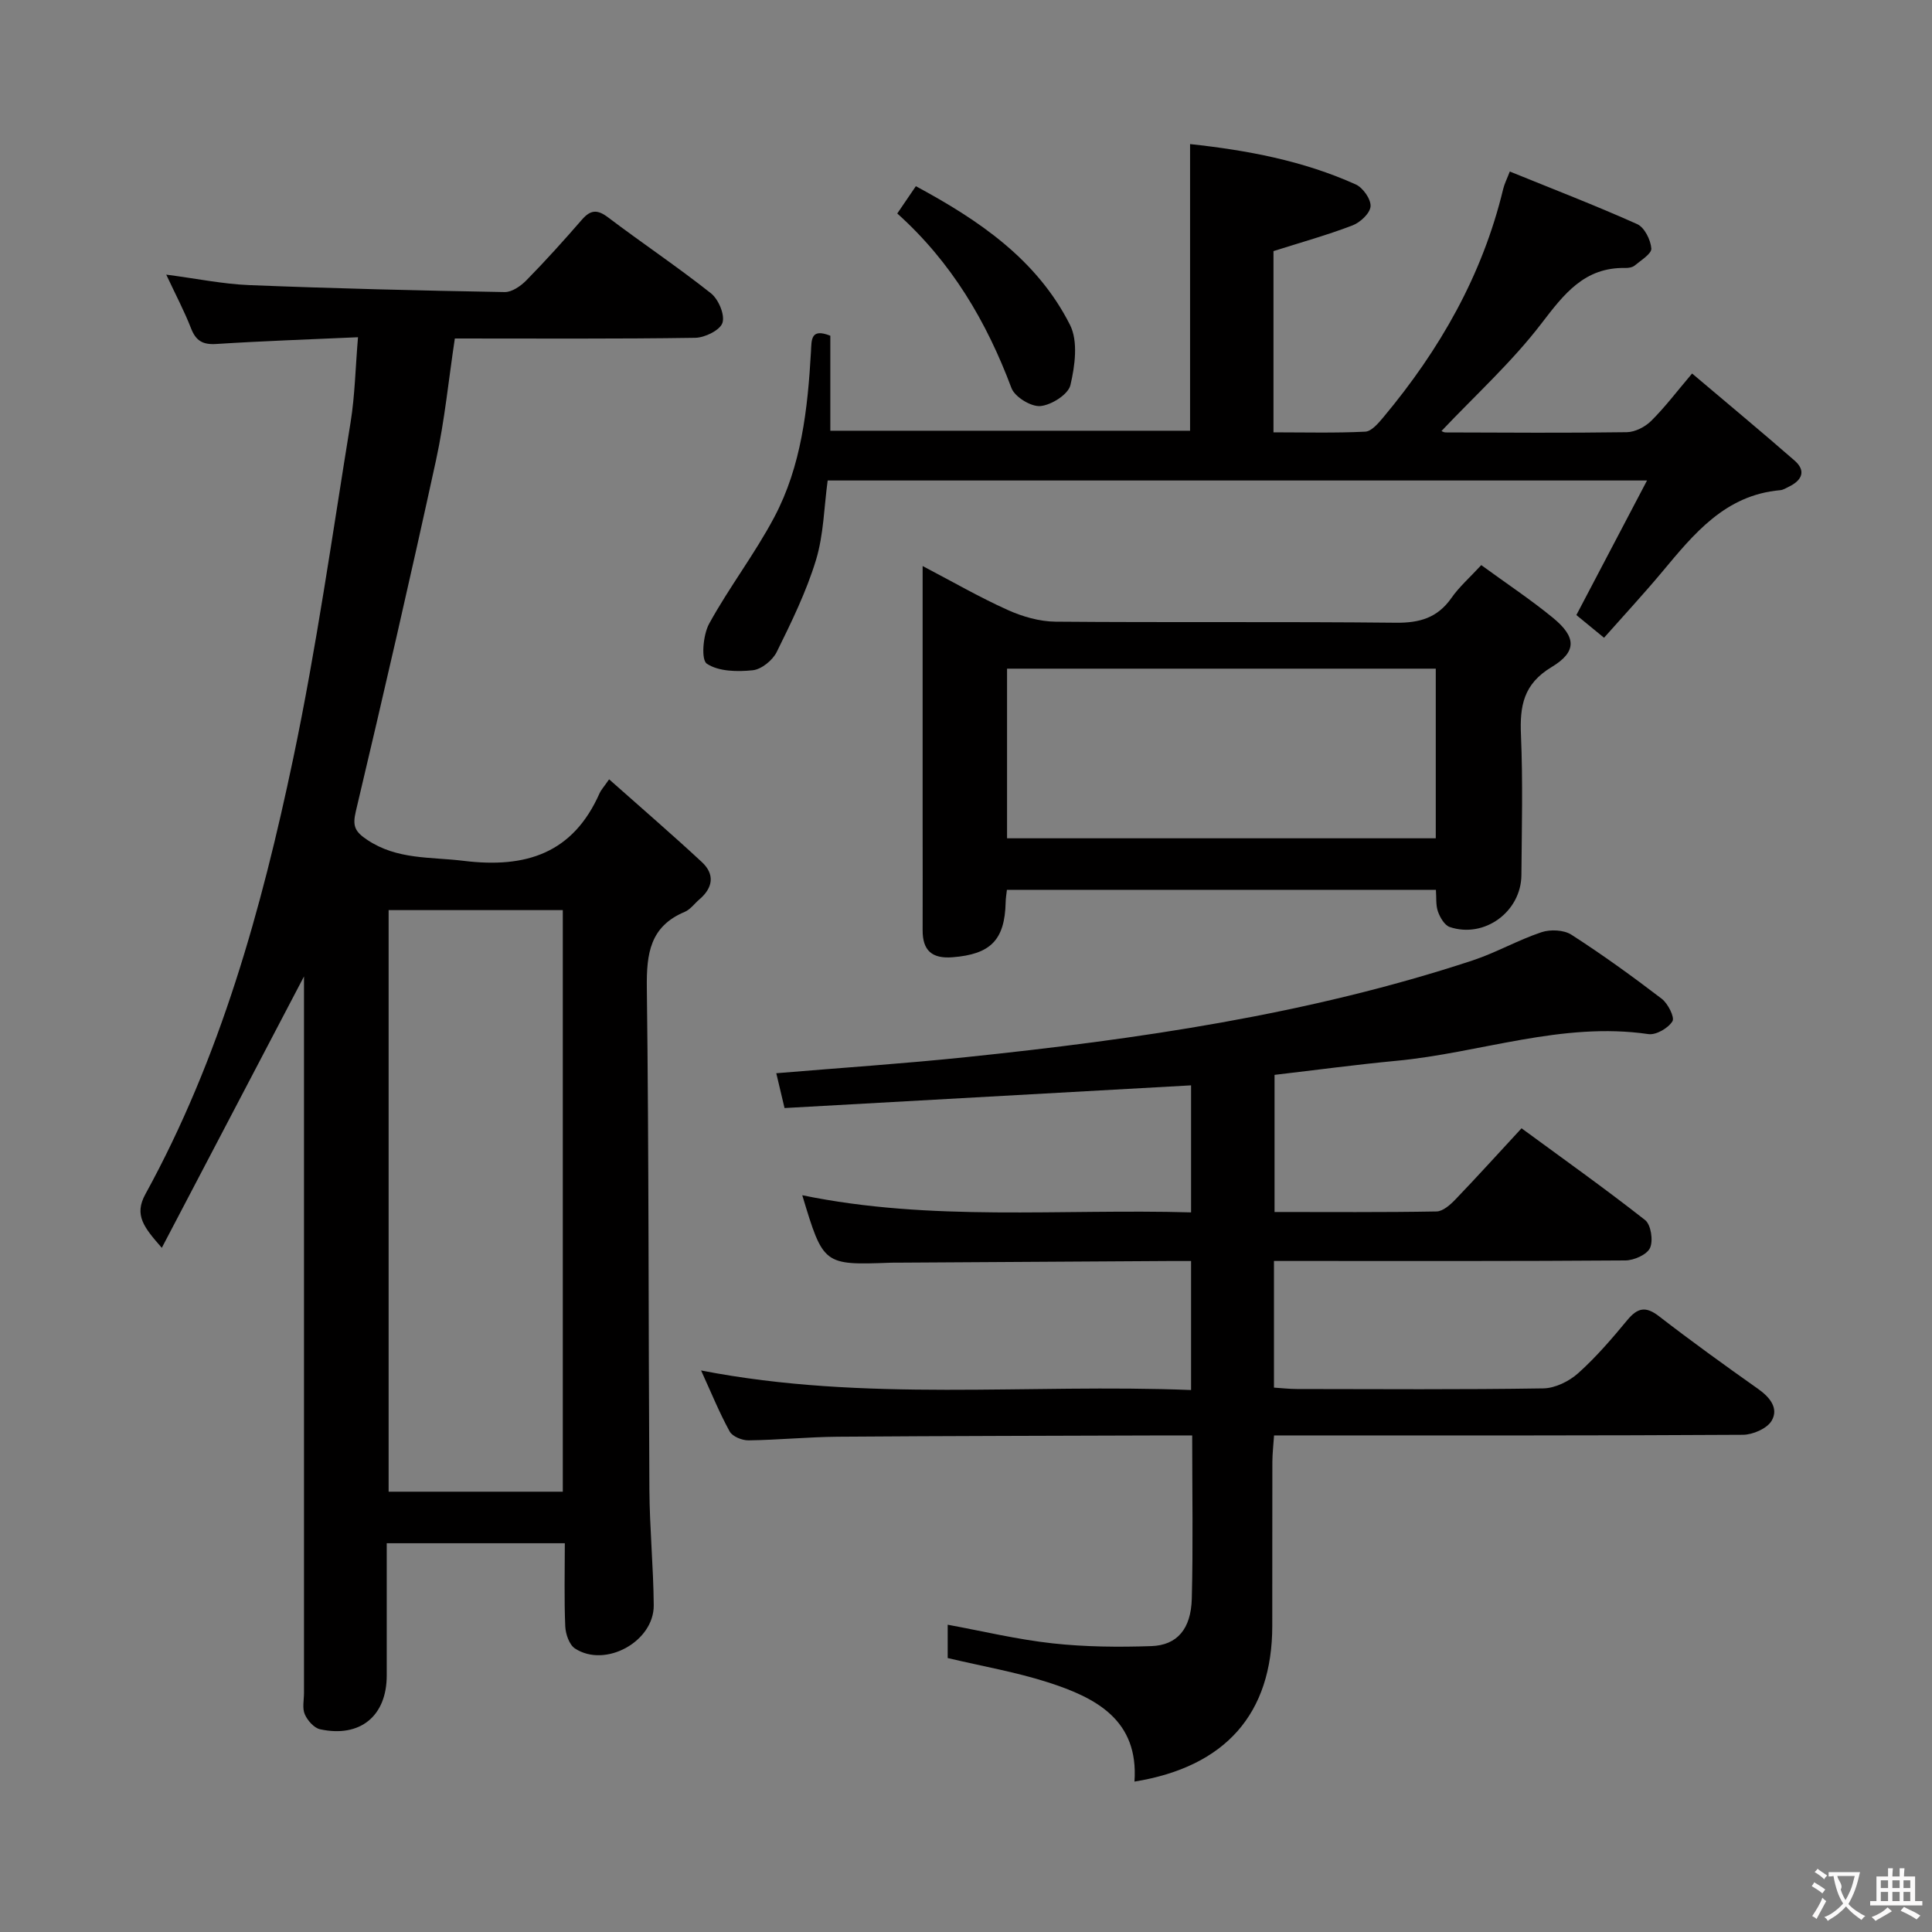 <svg enable-background="new 0 0 400 400" viewBox="0 0 400 400" xmlns="http://www.w3.org/2000/svg"><rect x="0" y="0" width="400" height="400" fill="#808080" stroke="none"/><g fill="#010000"><path d="m74.12 69.82c-10.45.47-19.92.79-29.36 1.4-2.82.18-4.22-.69-5.22-3.27-1.37-3.52-3.15-6.88-5.12-11.09 6.25.81 11.71 1.95 17.2 2.17 17.61.7 35.24 1.13 52.86 1.44 1.52.03 3.37-1.27 4.54-2.47 3.96-4.04 7.75-8.25 11.46-12.52 1.79-2.06 3.19-2.16 5.42-.47 7.03 5.32 14.37 10.23 21.28 15.7 1.57 1.24 2.93 4.44 2.4 6.12-.48 1.52-3.64 3.08-5.64 3.11-16.47.25-32.95.14-49.77.14-1.3 8.59-2.11 17.01-3.9 25.21-5.29 24.28-10.87 48.51-16.6 72.69-.73 3.06-.18 4.2 2.34 5.89 6.22 4.17 13.12 3.51 20 4.36 12.88 1.58 22.63-1.54 28.14-14.03.26-.6.75-1.11 1.96-2.85 6.73 5.98 13.09 11.45 19.22 17.15 2.7 2.52 2.29 5.31-.53 7.71-1.01.86-1.87 2.09-3.03 2.58-7.19 3.01-7.93 8.64-7.85 15.67.43 34.65.32 69.3.53 103.95.05 7.98.83 15.95.9 23.93.07 7.53-10.04 13.07-16.31 8.96-1.19-.78-1.94-3-2.01-4.59-.24-5.62-.09-11.25-.09-17.2-12.36 0-24.27 0-36.87 0v27.38c0 8.38-5.49 12.93-13.79 11.14-1.26-.27-2.62-1.82-3.18-3.11-.55-1.27-.16-2.95-.16-4.45 0-47.82 0-95.63 0-143.45 0-1.79 0-3.59 0-4.86-9.56 18.25-19.28 36.8-29.44 56.19-3.67-4.21-5.8-6.74-3.4-11.11 15.5-28.24 24.04-58.97 30.6-90.18 4.84-23.04 8.11-46.41 11.89-69.66.89-5.52.99-11.16 1.53-17.58zm42.4 239.02c0-40.52 0-80.52 0-120.41-12.31 0-24.21 0-36.06 0v120.41z"/><path d="m166.1 247.46c26.69 5.51 53.47 2.78 80.5 3.55 0-9.04 0-17.61 0-26.3-27.98 1.56-55.91 3.12-84.17 4.7-.62-2.62-1.13-4.76-1.71-7.21 13.41-1.12 26.33-1.98 39.2-3.32 35.54-3.7 70.84-8.79 104.93-20.02 4.87-1.61 9.41-4.22 14.28-5.85 1.85-.62 4.64-.5 6.21.51 6.42 4.13 12.63 8.62 18.7 13.26 1.29.99 2.73 3.85 2.22 4.67-.88 1.42-3.39 2.88-4.97 2.65-17.9-2.62-34.79 3.89-52.2 5.53-8.26.78-16.48 1.89-25.21 2.91v28.39c11.28 0 22.41.09 33.53-.11 1.34-.02 2.88-1.4 3.95-2.52 4.49-4.68 8.84-9.49 13.66-14.7 8.63 6.34 17.27 12.47 25.58 19 1.21.95 1.72 4.25 1.02 5.77-.63 1.39-3.32 2.58-5.11 2.59-22.33.17-44.66.11-66.98.11-1.81 0-3.62 0-5.77 0v26.22c1.6.1 3.19.29 4.78.29 17 .02 33.99.14 50.99-.13 2.45-.04 5.33-1.46 7.21-3.14 3.7-3.31 6.98-7.14 10.16-10.98 2.11-2.55 3.79-2.97 6.56-.83 6.72 5.19 13.6 10.16 20.54 15.06 2.46 1.74 4.3 4.03 2.8 6.59-.95 1.62-3.9 2.9-5.96 2.91-30.16.18-60.32.13-90.48.13-1.99 0-3.98 0-6.58 0-.13 1.97-.34 3.71-.35 5.45-.03 11.33 0 22.66-.02 33.99-.02 18.14-9.63 29.16-28.53 32.23.9-12.76-7.97-17.36-17.9-20.55-6.6-2.12-13.51-3.31-20.77-5.03 0-1.79 0-4.2 0-6.9 7.22 1.33 14.42 3.06 21.72 3.86 6.75.74 13.63.8 20.43.57 5.36-.18 8.23-3.55 8.39-9.85.28-10.98.08-21.97.08-33.77-1.91 0-3.66-.01-5.42 0-22.66.08-45.32.1-67.98.27-6.15.05-12.29.67-18.44.75-1.34.02-3.35-.79-3.92-1.84-2.13-3.87-3.8-8-5.92-12.63 34 6.62 67.63 2.7 101.45 4.05 0-9.09 0-17.5 0-26.71-1.51 0-3.09-.01-4.67 0-18.66.11-37.32.23-55.97.34-.5 0-1-.01-1.5.01-13.99.51-13.99.51-18.36-13.97z"/><path d="m171.91 69.51v19.67h74.48c0-19.69 0-39.23 0-59.35 11.74 1.27 23.37 3.42 34.31 8.36 1.49.67 3.16 3.06 3.06 4.53-.1 1.44-2.14 3.34-3.74 3.95-5.23 2-10.65 3.51-16.36 5.32v37.52c6.49 0 12.77.17 19.01-.14 1.3-.07 2.72-1.76 3.74-2.98 11.66-13.95 20.51-29.39 24.8-47.23.26-1.1.8-2.13 1.38-3.65 8.92 3.63 17.75 7.03 26.37 10.89 1.51.68 2.79 3.25 2.93 5.04.09 1.09-2.14 2.44-3.45 3.54-.46.38-1.26.51-1.9.5-8.52-.18-12.72 5.39-17.43 11.53-6.11 7.97-13.67 14.83-20.64 22.2-.18-.07.34.32.86.32 12.5.04 24.99.13 37.49-.05 1.72-.03 3.78-1.09 5.04-2.34 2.82-2.79 5.24-6 8.47-9.81 7.15 6.06 14.26 11.95 21.21 18.02 2.45 2.14 1.54 4.09-1.14 5.4-.6.29-1.21.69-1.84.74-11.39 1-17.86 9.04-24.47 16.96-3.83 4.58-7.89 8.96-11.99 13.59-2.93-2.4-4.55-3.73-5.73-4.7 4.87-9.28 9.53-18.14 14.63-27.86-57.38 0-113.26 0-169.64 0-.75 5.47-.82 11.2-2.42 16.47-2 6.56-5.07 12.84-8.12 19.02-.85 1.73-3.17 3.62-4.98 3.8-3.18.33-7.07.27-9.5-1.36-1.22-.81-.79-5.95.47-8.26 4.14-7.55 9.47-14.47 13.5-22.08 5.62-10.61 6.92-22.41 7.59-34.23.14-2.46-.11-4.97 4.01-3.33z"/><path d="m306.68 117c5.22 3.81 10.21 7.12 14.83 10.9 4.82 3.95 5.05 7.01-.27 10.21-5.85 3.52-6.6 8.07-6.34 14.08.41 9.65.17 19.33.09 28.99-.06 7.59-7.68 13.16-14.83 10.75-1.07-.36-2-1.95-2.44-3.18-.48-1.33-.31-2.89-.43-4.52-29.71 0-59.12 0-88.82 0-.11 1-.25 1.79-.26 2.58-.18 7.83-3.13 10.76-10.99 11.38-4.28.34-6.22-1.41-6.2-5.62.03-7.33 0-14.66 0-22 0-17.49 0-34.97 0-53.38 6.23 3.26 11.78 6.47 17.6 9.09 3.06 1.38 6.58 2.4 9.91 2.43 23.49.2 46.99-.03 70.49.22 4.92.05 8.59-1.02 11.47-5.11 1.58-2.28 3.74-4.17 6.19-6.82zm-98.18 21.44v35.12h88.76c0-11.79 0-23.33 0-35.12-29.71 0-59.07 0-88.76 0z"/><path d="m185.77 44.2c1.45-2.13 2.47-3.63 3.85-5.65 13.08 7.05 25.09 15.19 31.92 28.73 1.7 3.38 1.02 8.46.08 12.45-.45 1.93-3.93 4.13-6.21 4.34-1.94.18-5.31-1.89-6-3.73-5.15-13.74-12.38-26.04-23.64-36.14z"/></g><path d="m377.9 391.2c-.2.3-.4.5-.6.8-.7-.6-1.4-1-2.2-1.5.2-.3.4-.5.5-.8.6.4 1.4.8 2.3 1.5zm-1.8 6.1c-.2-.2-.5-.4-.9-.6.4-.6.8-1.2 1.2-1.9s.7-1.3.9-1.9c.3.3.5.5.8.7-.7 1.3-1.4 2.6-2 3.7zm2.2-9c-.3.3-.5.5-.6.8-.6-.6-1.3-1.1-2-1.5.3-.3.5-.5.6-.7.6.5 1.3.9 2 1.4zm.3.2v-.9h2 4.5c-.3 1.3-.6 2.5-1 3.6s-.9 2.1-1.4 3c.4.5 1 1 1.6 1.4s1.2.8 1.9 1.1c-.3.2-.5.4-.8.8-.4-.3-1-.7-1.6-1.2s-1.2-1.1-1.6-1.6c-.5.6-1.1 1.1-1.7 1.6s-1.4.9-2.1 1.4c-.1-.3-.3-.5-.7-.8.6-.2 1.2-.5 1.9-1s1.4-1.1 2-1.8c-.5-.8-.9-1.6-1.2-2.5s-.6-2-.8-3.2c-.4.1-.7.1-1 .1zm2.5 2.7c.3 1 .7 1.7 1 2.2.3-.5.6-1.1 1-2s.6-1.9.9-3h-3.2-.4c.1.9 1.3 1.8.7 2.8z" fill="#fbfafa"/><path d="m396.5 388.5v1.5 3.6h1.5v.9c-.4 0-1 0-1.7 0h-7.9c-.5 0-.9 0-1.2 0v-.9h1.3v-3.5c0-.7 0-1.2 0-1.6h2.4c0-.8 0-1.4 0-1.7h1c0 .3-.1.8-.1 1.7h1.5c0-.8 0-1.4 0-1.7h1c0 .3-.1.9-.1 1.7zm-8.2 9.2c-.2-.3-.5-.5-.8-.8.8-.3 1.4-.6 1.9-.9s1-.7 1.4-1.1c.3.3.6.5.9.8-1.6 1-2.8 1.6-3.4 2zm2.6-6.8v-1.6h-1.5v1.6zm0 2.7v-1.9h-1.5v1.9zm2.4-2.7v-1.6h-1.5v1.6zm0 2.7v-1.9h-1.5v1.9zm.2 2 .7-.8c.4.2.9.5 1.6.8s1.3.7 1.8 1c-.3.3-.5.5-.8.8-.4-.3-1.5-1-3.3-1.8zm2-4.7v-1.6h-1.4v1.6zm0 2.7v-1.9h-1.4v1.9z" fill="#fbfafa"/></svg>